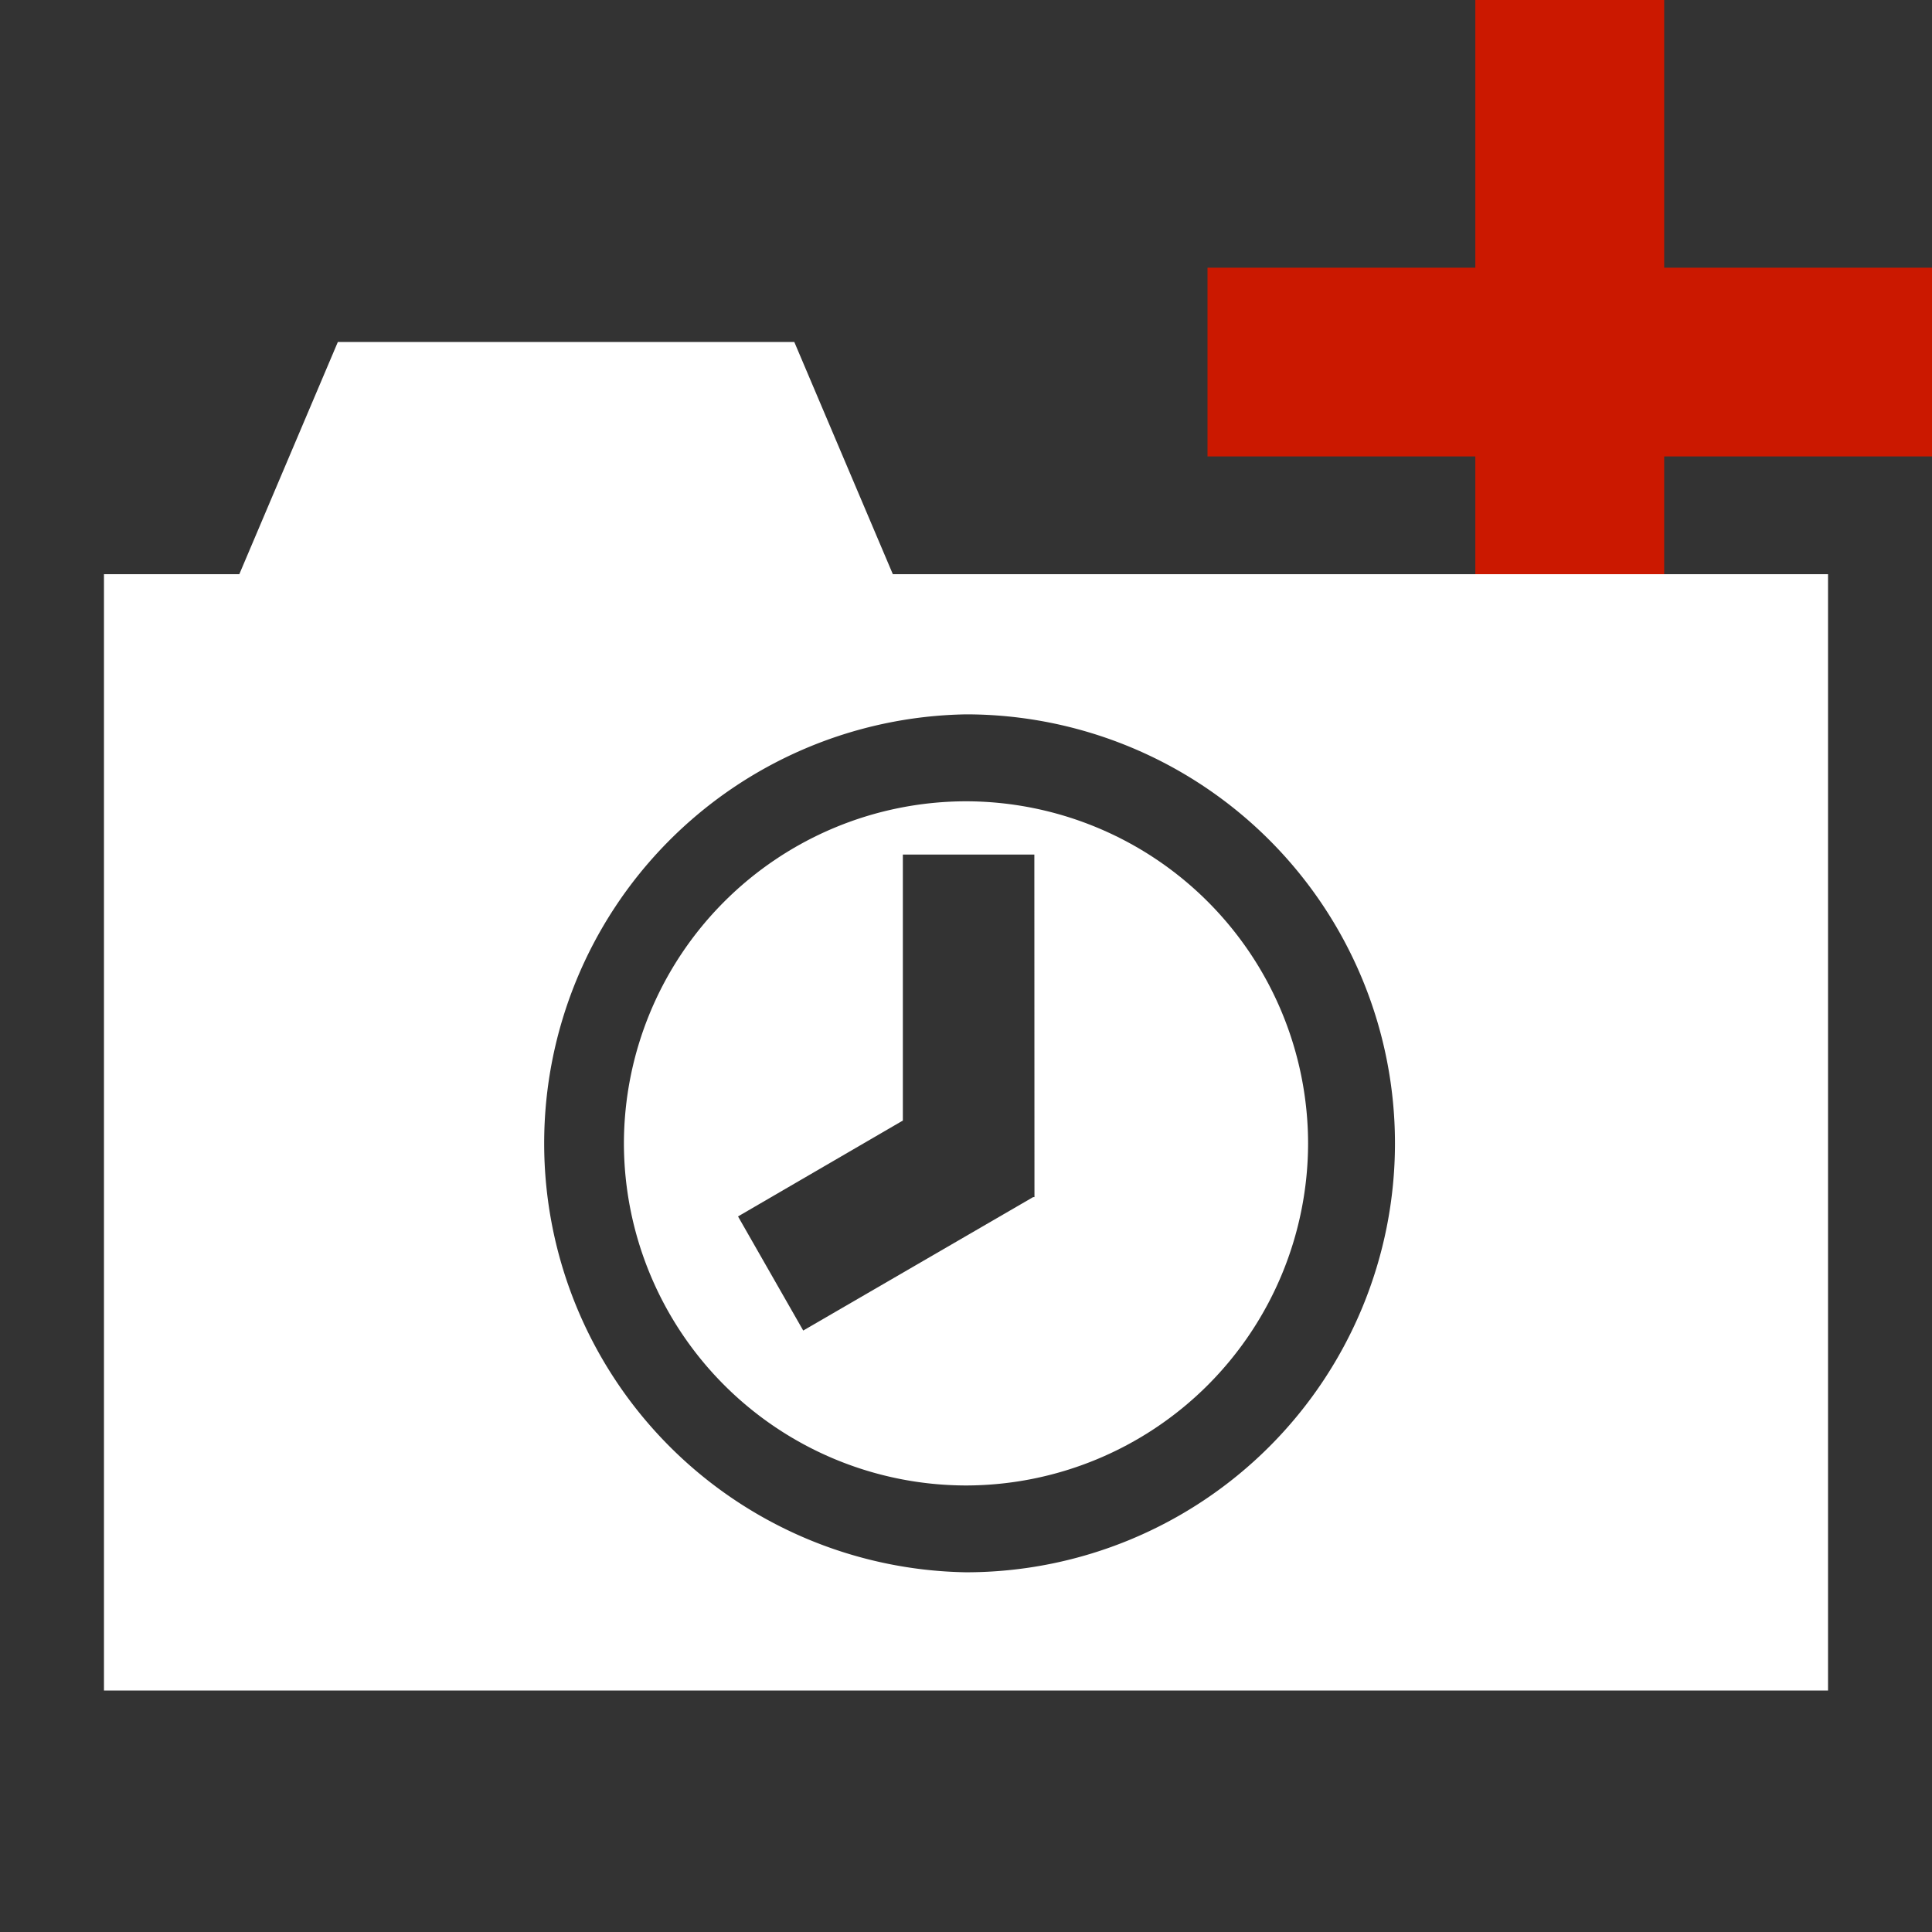 <svg xmlns="http://www.w3.org/2000/svg" viewBox="0 0 16 16" shape-rendering="geometricPrecision" fill="#fff"><rect x="0" y="0" width="16" height="16" fill="#333333" stroke="none"/><path fill="#cb1800" d="M16 2.217h-2.218V0h-1.564v2.217H10V3.78h2.218v2.221h1.564V3.78H16z"/><g mask="url(#a)"><path d="M8 6.636A2.837 2.837 0 0 0 5.167 9.47 2.837 2.837 0 0 0 8 12.302a2.837 2.837 0 0 0 2.833-2.832A2.837 2.837 0 0 0 8 6.636zm.556 3.278-1.904 1.105-.54-.945 1.365-.794V7.077h1.089l.001 2.837h-.011z"/><path d="m7.394 4.755-.816-1.923h-3.78l-.816 1.923H.861V14h14.278V4.755H7.394zM8 13.021a3.553 3.553 0 0 1 0-7.105 3.552 3.552 0 0 1 0 7.105z"/></g></svg>